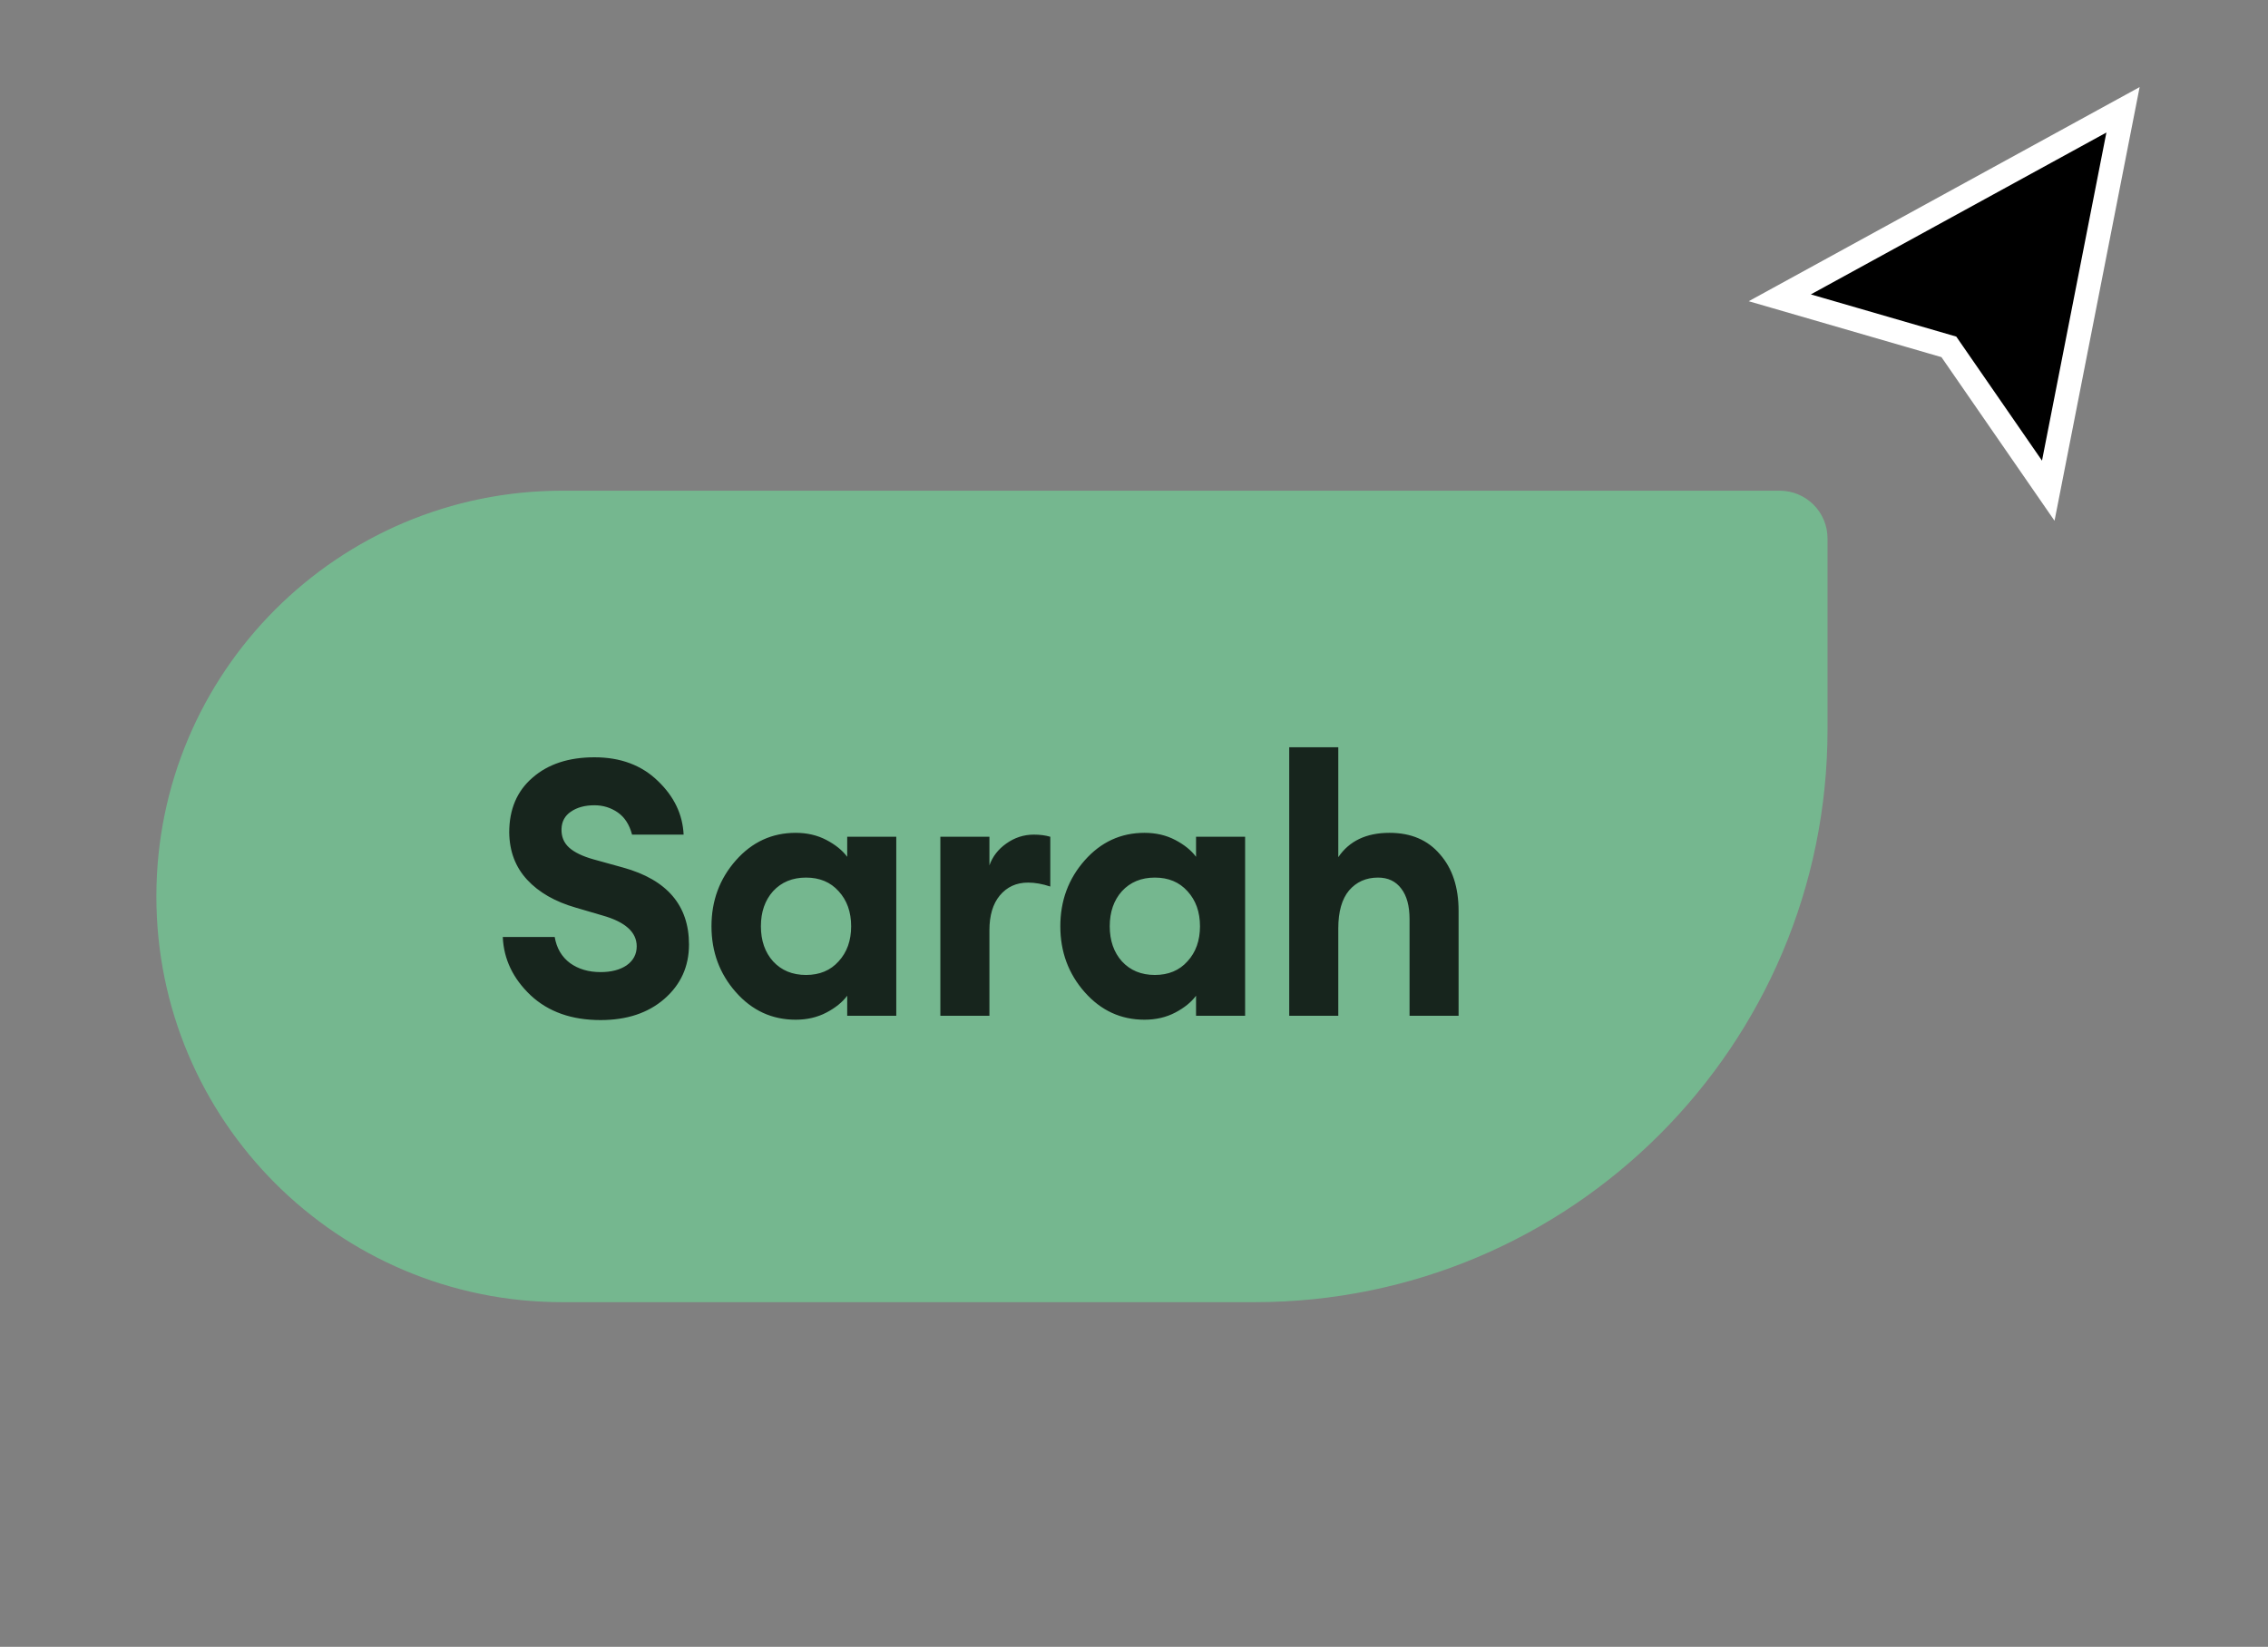 <svg width="95" height="69" viewBox="0 0 95 69" fill="none" xmlns="http://www.w3.org/2000/svg">
<rect x="0" y="0" width="95" height="69" fill="#808080" stroke="none"/>
<g clip-path="url(#clip0_4006_449)">
<path d="M85.796 20.56L88.927 4.601L74.55 12.478L81.632 14.533L85.796 20.56Z" fill="black"/>
<path d="M85.796 20.56L88.927 4.601L74.55 12.478L81.632 14.533L85.796 20.56Z" stroke="white"/>
<path d="M76.55 22.56C76.55 22.03 76.339 21.521 75.964 21.146C75.589 20.771 75.08 20.56 74.55 20.56H23.55C14.161 20.56 6.55 28.171 6.55 37.56C6.55 46.949 14.161 54.56 23.55 54.56H52.55C65.805 54.56 76.55 43.815 76.55 30.56V22.56Z" fill="#75B78F"/>
<path opacity="0.8" d="M25.155 42.74C23.945 42.74 22.97 42.395 22.23 41.705C21.49 41.005 21.1 40.19 21.06 39.26H23.235C23.315 39.73 23.53 40.095 23.88 40.355C24.23 40.605 24.655 40.73 25.155 40.73C25.605 40.73 25.97 40.635 26.25 40.445C26.53 40.245 26.67 39.98 26.67 39.65C26.67 39.06 26.195 38.63 25.245 38.36L24.12 38.03C23.25 37.78 22.57 37.39 22.08 36.86C21.59 36.33 21.34 35.67 21.33 34.88C21.33 33.91 21.655 33.145 22.305 32.585C22.955 32.015 23.82 31.73 24.9 31.73C25.99 31.73 26.875 32.06 27.555 32.72C28.235 33.37 28.595 34.12 28.635 34.97H26.475C26.365 34.55 26.165 34.24 25.875 34.04C25.585 33.84 25.26 33.74 24.9 33.74C24.5 33.74 24.17 33.83 23.91 34.01C23.66 34.18 23.53 34.42 23.52 34.73C23.51 35.05 23.615 35.31 23.835 35.51C24.055 35.71 24.395 35.875 24.855 36.005L26.1 36.35C27.94 36.86 28.86 37.935 28.86 39.575C28.86 40.495 28.515 41.255 27.825 41.855C27.145 42.445 26.255 42.74 25.155 42.74ZM33.327 42.725C32.337 42.725 31.502 42.34 30.822 41.57C30.142 40.8 29.802 39.88 29.802 38.81C29.802 37.74 30.142 36.82 30.822 36.05C31.502 35.28 32.337 34.895 33.327 34.895C33.807 34.895 34.237 34.995 34.617 35.195C34.997 35.395 35.287 35.63 35.487 35.9V35.06H37.542V42.56H35.487V41.72C35.287 41.99 34.997 42.225 34.617 42.425C34.237 42.625 33.807 42.725 33.327 42.725ZM32.382 40.28C32.732 40.66 33.192 40.85 33.762 40.85C34.332 40.85 34.787 40.66 35.127 40.28C35.477 39.9 35.652 39.41 35.652 38.81C35.652 38.21 35.477 37.72 35.127 37.34C34.787 36.96 34.332 36.77 33.762 36.77C33.192 36.77 32.732 36.96 32.382 37.34C32.042 37.72 31.872 38.21 31.872 38.81C31.872 39.41 32.042 39.9 32.382 40.28ZM39.389 42.56V35.06H41.444V36.26C41.574 35.89 41.809 35.585 42.149 35.345C42.499 35.095 42.884 34.97 43.304 34.97C43.564 34.97 43.794 35 43.994 35.06V37.145C43.664 37.035 43.354 36.98 43.064 36.98C42.574 36.98 42.179 37.16 41.879 37.52C41.589 37.87 41.444 38.355 41.444 38.975V42.56H39.389ZM47.939 42.725C46.949 42.725 46.114 42.34 45.434 41.57C44.754 40.8 44.414 39.88 44.414 38.81C44.414 37.74 44.754 36.82 45.434 36.05C46.114 35.28 46.949 34.895 47.939 34.895C48.419 34.895 48.849 34.995 49.229 35.195C49.609 35.395 49.899 35.63 50.099 35.9V35.06H52.154V42.56H50.099V41.72C49.899 41.99 49.609 42.225 49.229 42.425C48.849 42.625 48.419 42.725 47.939 42.725ZM46.994 40.28C47.344 40.66 47.804 40.85 48.374 40.85C48.944 40.85 49.399 40.66 49.739 40.28C50.089 39.9 50.264 39.41 50.264 38.81C50.264 38.21 50.089 37.72 49.739 37.34C49.399 36.96 48.944 36.77 48.374 36.77C47.804 36.77 47.344 36.96 46.994 37.34C46.654 37.72 46.484 38.21 46.484 38.81C46.484 39.41 46.654 39.9 46.994 40.28ZM56.057 42.56H54.002V31.31H56.057V35.915C56.517 35.235 57.232 34.895 58.202 34.895C59.102 34.895 59.807 35.195 60.316 35.795C60.836 36.385 61.096 37.175 61.096 38.165V42.56H59.042V38.51C59.042 37.96 58.927 37.535 58.697 37.235C58.467 36.925 58.142 36.77 57.722 36.77C57.222 36.77 56.817 36.95 56.507 37.31C56.207 37.67 56.057 38.2 56.057 38.9V42.56Z" fill="black"/>
</g>
<defs>
<clipPath id="clip0_4006_449">
<rect width="94" height="68" fill="white" transform="translate(0.55 0.56)"/>
</clipPath>
</defs>
</svg>
